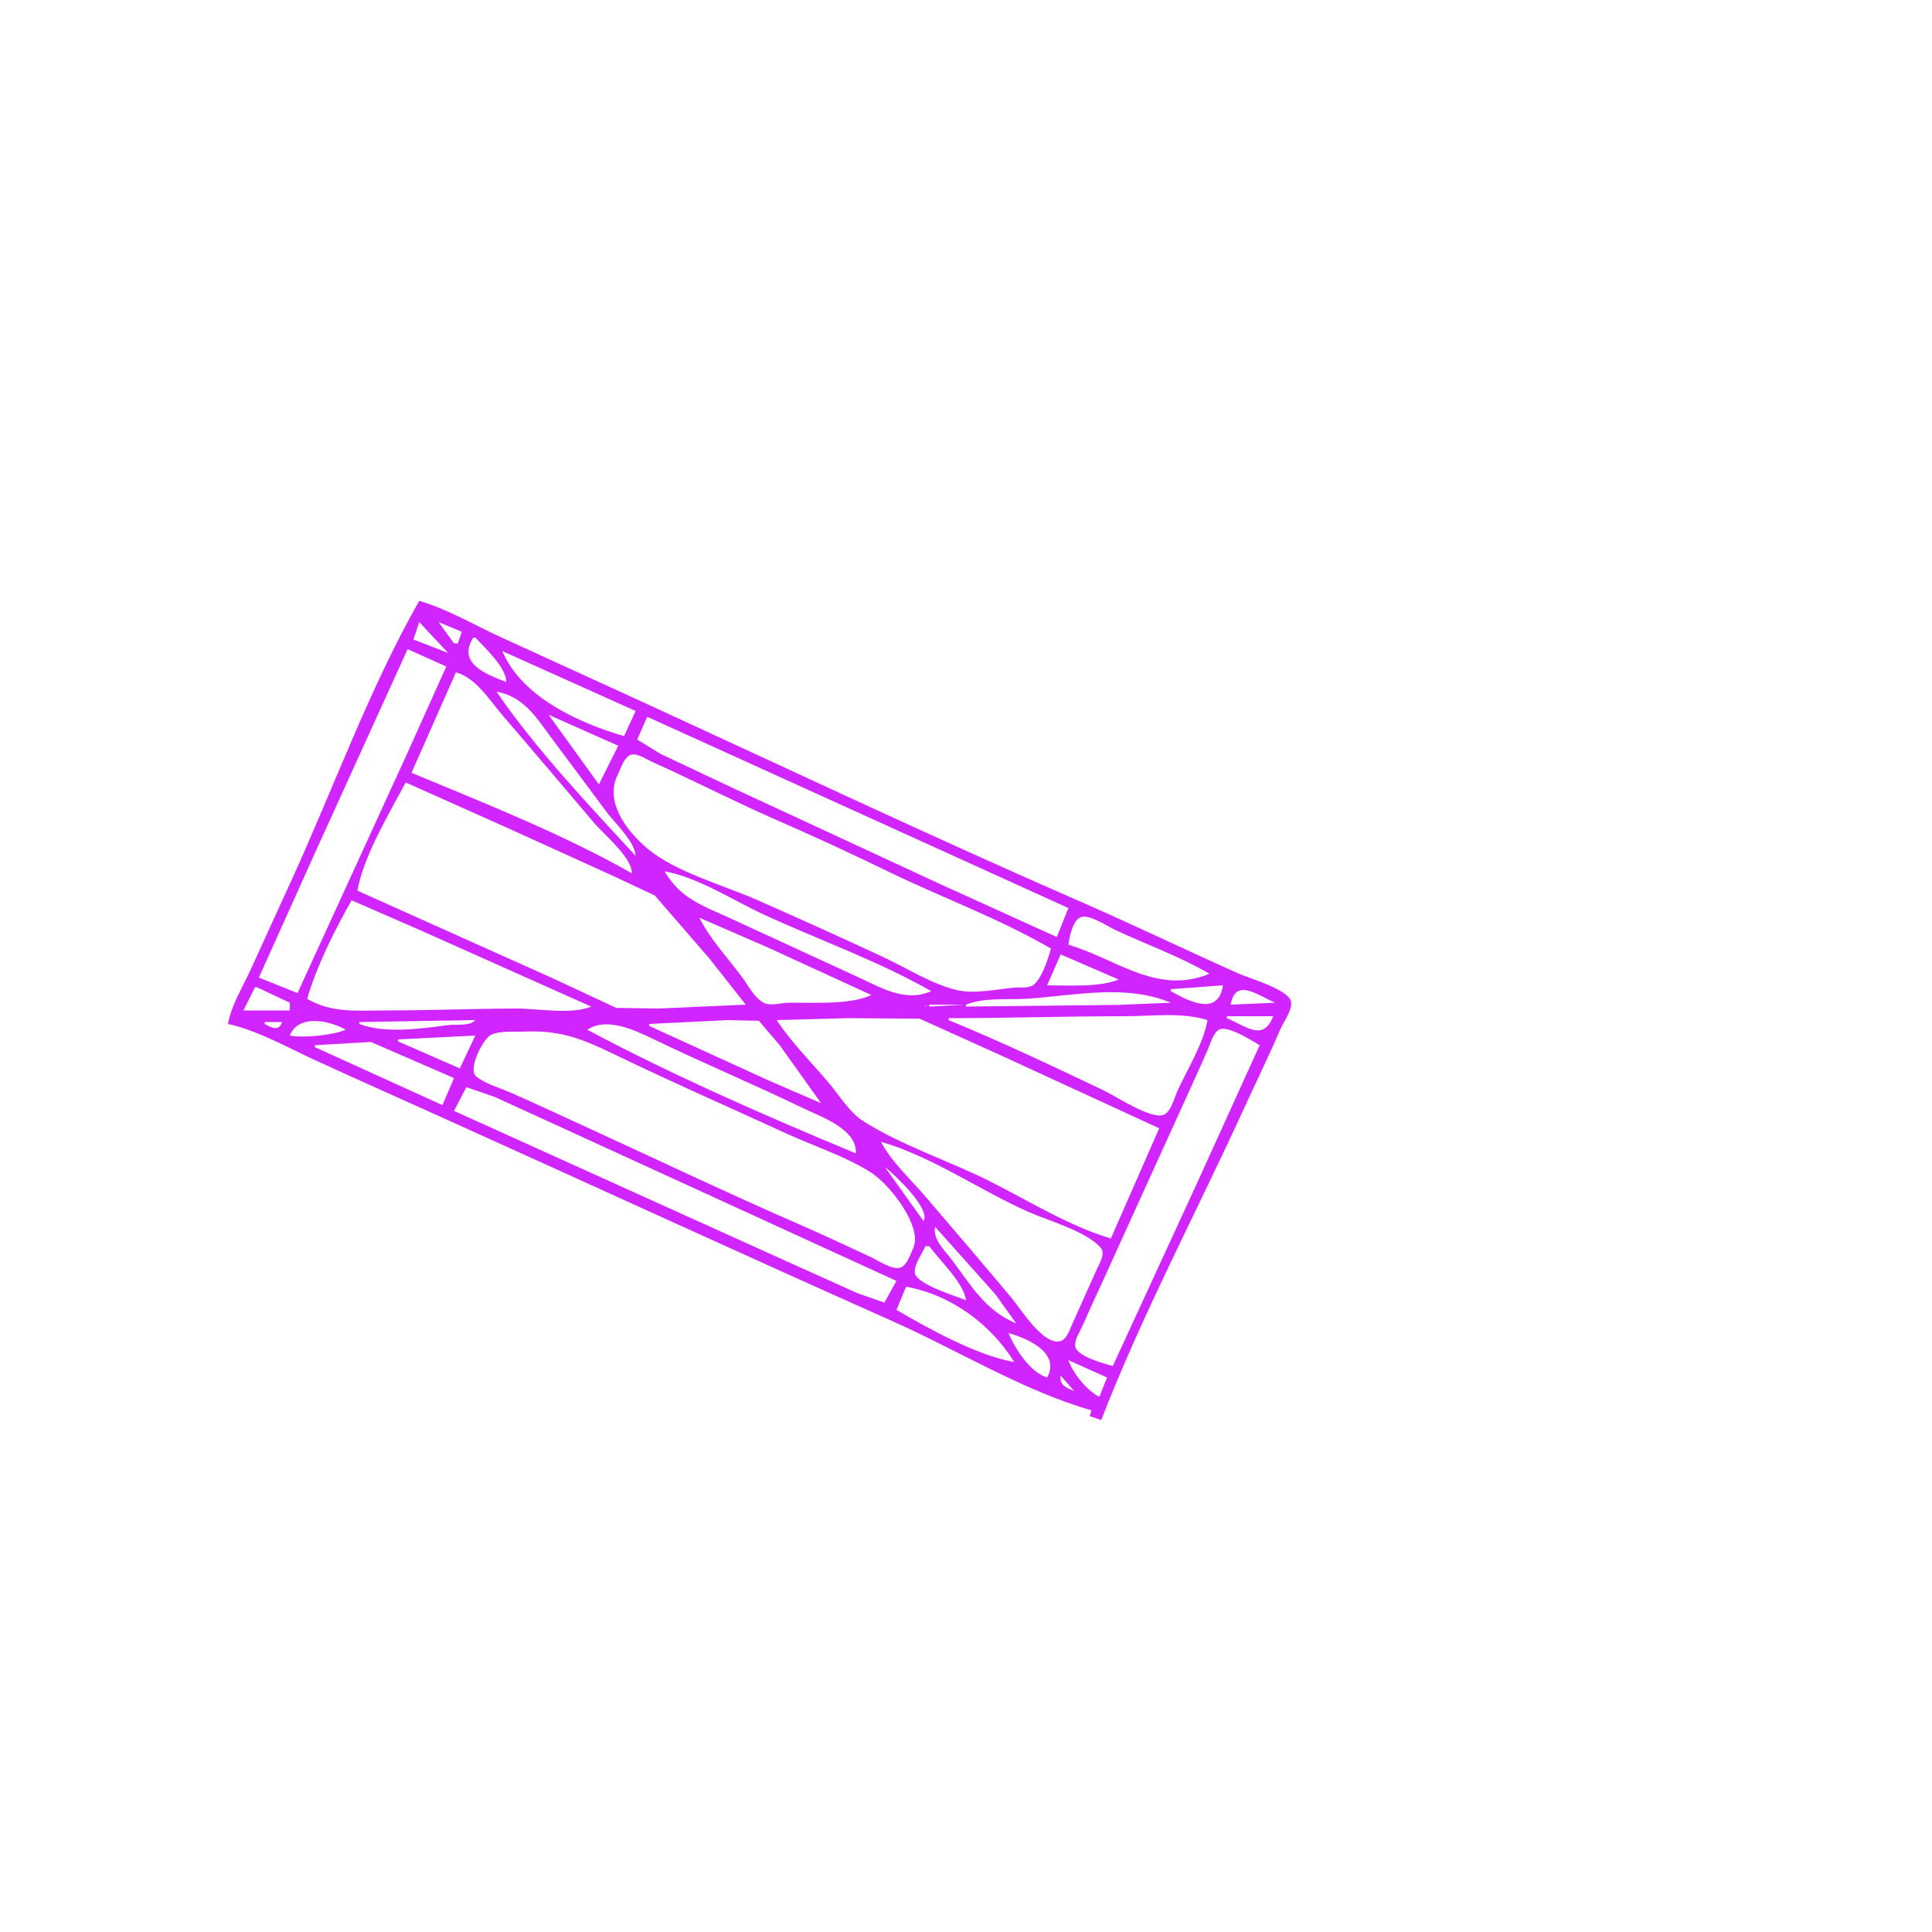<?xml version="1.0" encoding="UTF-8" standalone="no"?>
<!-- Created with Inkscape (http://www.inkscape.org/) -->

<svg
   version="1.1"
   id="svg1"
   width="1333.333"
   height="1333.333"
   viewBox="0 0 1333.333 1333.333"
   sodipodi:docname="LowBridge_Curve_T_BLorBL_T.svg"
   inkscape:version="1.4.2 (ebf0e940d0, 2025-05-08)"
   xmlns:inkscape="http://www.inkscape.org/namespaces/inkscape"
   xmlns:sodipodi="http://sodipodi.sourceforge.net/DTD/sodipodi-0.dtd"
   xmlns="http://www.w3.org/2000/svg"
   xmlns:svg="http://www.w3.org/2000/svg">
  <defs
     id="defs1" />
  <sodipodi:namedview
     id="namedview1"
     pagecolor="#505050"
     bordercolor="#eeeeee"
     borderopacity="1"
     inkscape:showpageshadow="0"
     inkscape:pageopacity="0"
     inkscape:pagecheckerboard="0"
     inkscape:deskcolor="#505050"
     showgrid="false"
     inkscape:zoom="0.59400004"
     inkscape:cx="665.82488"
     inkscape:cy="666.66663"
     inkscape:window-width="1920"
     inkscape:window-height="995"
     inkscape:window-x="0"
     inkscape:window-y="0"
     inkscape:window-maximized="1"
     inkscape:current-layer="g1" />
  <g
     inkscape:groupmode="layer"
     inkscape:label="Image"
     id="g1">
    <path
       style="fill:#d125ff;stroke:none"
       d="m 760,980 c 28.122,-72.483 65.367,-142.622 97.745,-213.333 8.546,-18.665 17.617,-37.13 25.693,-56 2.153,-5.031 8.899,-14.129 7.473,-19.716 -2.092,-8.198 -28.857,-15.845 -36.245,-19.136 C 818.097,655.529 782.025,638.109 745.333,622.101 642.434,577.208 540.699,529.098 438.667,482.255 l -93.333,-42.667 c -18.137,-8.327 -36.823,-19.397 -56,-24.922 -34.603,60.802 -59.269,129.687 -88.412,193.333 l -28,61.333 c -5.423,11.845 -13.298,24.444 -15.588,37.333 20.879,4.661 40.544,15.989 60,24.922 27.474,12.613 55.108,24.914 82.667,37.337 105.386,47.509 210.397,95.859 316,142.889 44.614,19.868 90.39,48.099 137.333,61.519 l -1.333,4 8,2.667 m -22.667,-41.333 26.667,12 -5.333,13.333 c -8.535,-4.322 -18.264,-16.302 -21.333,-25.333 m 4,21.333 c -5.477,-2.304 -10.309,-4.12 -9.333,-10.667 l 9.333,10.667 m -45.333,-40 c 13.459,3.681 36.014,13.874 26.667,30.667 -11.758,-3.566 -22.077,-19.755 -26.667,-30.667 m 173.333,-198.667 -43.588,96 -57.745,125.333 c -5.806,-1.379 -25.156,-6.723 -25.959,-13.618 -0.529,-4.546 3.432,-10.348 5.191,-14.382 4.874,-11.174 10.066,-22.241 15.127,-33.333 18.238,-39.978 36.269,-80.048 54.563,-120 5.479,-11.966 10.872,-23.978 16.226,-36 1.785,-4.007 3.986,-12.083 7.784,-14.572 5.747,-3.767 23.145,7.516 28.401,10.572 m -250.667,182.667 6.667,-16 c 31.039,5.533 58.489,26.022 74.667,52 -25.731,-4.572 -58.767,-22.829 -81.333,-36 M 608,788 c 35.185,10.132 67.926,33.297 101.333,48.185 14.021,6.249 39.729,13.26 50.103,24.665 3.809,4.188 -0.613,10.94 -2.51,15.15 -5.604,12.436 -11.187,24.875 -16.741,37.333 -1.679,3.766 -3.928,11.089 -8.469,12.245 -11.763,2.995 -27.204,-22.199 -33.378,-29.578 -19.829,-23.701 -39.939,-47.189 -60.033,-70.667 -10.024,-11.712 -23.202,-23.623 -30.306,-37.333 m 93.333,125.333 c -21.363,-8.894 -31.05,-26.07 -44.498,-44 -4.969,-6.626 -13.124,-13.893 -11.502,-22.667 l 41.694,46.667 14.306,20 m -388,-146.667 8.521,-16.389 19.479,6.729 46.667,21.319 230.667,105.674 -8.299,14.949 -18.367,-6.383 L 542.667,870.359 313.333,766.667 m 353.333,130.667 c -6.867,-2.855 -34.373,-11.022 -35.292,-18.951 -0.669,-5.773 5.131,-13.192 7.292,-18.383 h 2.667 c 7.095,9.905 23.817,25.343 25.333,37.333 m -45.617,-22.422 c -5.626,1.444 -14.789,-4.895 -19.716,-7.205 -16.786,-7.869 -33.675,-15.728 -50.667,-23.141 -51.04,-22.267 -101.37,-46.305 -152,-69.488 -15.519,-7.106 -31.023,-14.354 -46.667,-21.179 -7.154,-3.121 -17.655,-6.1 -23.556,-11.224 -5.564,-4.831 4.813,-25.929 10.522,-28.542 6.441,-2.949 15.478,-1.883 22.367,-2.185 25.2,-1.105 39.891,4.689 62.667,15.708 39.155,18.943 79.134,36.45 118.667,54.6 19.028,8.736 41.024,15.777 58.647,27.07 12.692,8.134 35.57,37.107 28.936,52.008 -1.777,3.993 -4.424,12.352 -9.201,13.578 m -85.049,-170.912 49.333,-1.333 49.333,0.366 57.333,25.889 108,49.745 -33.333,76 c -28.467,-8.2 -57.466,-26.404 -84,-39.671 -28.078,-14.039 -61.187,-24.709 -87.433,-41.642 -8.917,-5.753 -15.917,-17.29 -22.686,-25.354 -12.153,-14.478 -26.107,-28.217 -36.547,-44 m 101.333,138.667 -26.667,-37.333 c 6.874,5.543 31.795,28.779 26.667,37.333 m -29.333,-38.667 1.333,-1.333 -1.333,1.333 m -17.333,-8 C 528.667,770.221 464.575,742.25 405.333,710.667 c 13.195,-9.014 32.975,0.358 45.333,6.322 34.38,16.591 69.633,31.373 104,48 11.851,5.733 36.868,14.13 36,31.011 m 64,-92 v -1.333 c 40.474,0 80.872,-1.333 121.333,-1.333 18.444,0 39.627,-2.946 57.333,2.667 -2.982,16.78 -13.938,33.833 -20.926,49.333 -2.057,4.563 -4.443,14.821 -10.025,16.245 -9.285,2.368 -32.392,-13.121 -41.049,-17.238 -35.107,-16.694 -70.705,-33.587 -106.667,-48.34 m -437.333,18.667 v -1.333 l 38.667,-2.227 57.333,24.894 -8,18.667 -88,-40 m 230.667,-14.667 v -1.333 l 54.667,-2.667 21.102,0.496 14.333,16.837 28.565,40 -36,-15.588 -82.667,-37.745 m -173.333,10.667 v -1.333 l 53.333,-2.667 -10.667,22.667 -42.667,-18.667 m -74.667,-4 c 5.96,-14.84 27.009,-10.627 38.667,-4 -8.936,3.785 -29.355,5.825 -38.667,4 m 646.667,-12 v -1.333 h 32 c -6.915,17.78 -18.382,6.995 -32,1.333 m -598.667,4 v -1.333 l 80,-1.333 c -3.886,4.447 -13.019,2.693 -18.667,3.434 -18.793,2.468 -43.571,6.073 -61.333,-0.767 m -65.333,0 v -1.333 h 12 c -2.201,6.562 -7.086,4.071 -12,1.333 m 150.667,-1.333 1.333,-1.333 -1.333,1.333 m -2.667,0 1.333,-1.333 -1.333,1.333 m -118.667,-16 c 6.468,-22.46 19.107,-47.689 30.667,-68 l 48,20.922 117.333,52.412 c -13.735,5.764 -37.074,1.268 -52,1.334 -30.203,0.134 -60.422,1.332 -90.667,1.332 -19.089,0 -36.299,1.94 -53.333,-8 m -44,8 8,-16 h 1.333 l 22.667,10.667 v 5.333 h -32 m 78.667,-82.667 c 4.278,-24 21.843,-53.114 33.333,-74.667 l 72,32.185 70.667,32.108 29.214,13.706 37.56,43.334 25.226,32 -60,2.667 -29.333,-0.418 -44,-20.508 -134.667,-60.407 m 420,80 v -1.333 c 12.691,-5.179 29.122,-3.192 42.667,-4.119 33.163,-2.271 67.554,-10.167 98.667,2.786 l -36,1.508 -105.333,1.158 m -25.333,0 v -1.333 h 24 l -24,1.333 m -2.667,-0.444 -0.444,-0.445 c 0.658,-0.219 1.476,0.445 0.444,0.445 m 210.667,-0.889 c 3.298,-19.064 19.032,-6.177 30.667,-1.333 l -30.667,1.333 m -41.333,-9.333 v -1.333 l 36,-2.667 c -3.198,21.331 -22.992,11.403 -36,4 m -325.333,-50.667 46.667,20.292 72,33.041 c -14.608,7.02 -41.136,5.12 -57.333,5.338 -5.221,0.07 -12.303,2.557 -17.106,-0.047 -6.179,-3.351 -10.49,-11.785 -14.54,-17.291 -9.808,-13.335 -22.304,-26.508 -29.687,-41.333 m -24,-32 c 23.207,4.137 47.904,20.443 69.333,30.255 37.811,17.313 78.533,31.848 114.667,52.412 -17.793,7.988 -34.761,-2.462 -50.667,-9.745 l -88,-40.51 c -18.629,-8.553 -34.677,-13.708 -45.333,-32.412 m -280,73.333 39.588,-88 63.078,-138.667 26.667,12 -27.588,61.333 -75.078,164 -26.667,-10.667 m 546.667,-20 c -1.934,6.712 -6.473,21.394 -12.525,25.296 -3.542,2.284 -8.811,1.216 -12.809,1.597 -11.917,1.135 -26.87,4.429 -38.667,1.921 -17.031,-3.622 -34.92,-15.058 -50.667,-22.44 -29.129,-13.656 -58.577,-26.884 -88,-39.893 -23.011,-10.174 -56.319,-19.197 -75.6,-35.33 -15.196,-12.716 -29.879,-32.848 -20.729,-51.15 2.008,-4.017 4.669,-13.347 9.946,-13.959 4.674,-0.542 10.268,3.598 14.383,5.393 12.139,5.296 24.025,11.202 36,16.858 15.495,7.319 30.961,14.956 46.667,21.809 26.386,11.513 52.795,23.612 78.667,36.24 37.298,18.205 77.486,32.736 113.333,53.66 m -2.667,25.333 9.333,-21.333 40,17.333 c -13.142,5.516 -35.124,3.998 -49.333,4 m 14.667,-28 c 0.512,-4.999 3.105,-17.105 8.558,-19.056 5.957,-2.131 18.104,6.179 23.442,8.682 21.562,10.109 44.763,18.369 65.333,30.373 -36.011,15.111 -64.903,-10.658 -97.333,-20 m -290.667,-157.333 290.667,132 -8,20 -81.333,-36.922 -144,-66.748 -48,-22.652 -16.244,-9.962 6.91,-15.716 M 436,602.667 C 388.686,575.74 334.294,554.245 284,533.333 l 30.667,-69.333 c 14.119,4.088 22.717,18.732 31.898,29.386 21.323,24.743 42.356,49.749 63.54,74.614 6.669,7.828 26.425,24.165 25.895,34.667 m 2.667,-12 c -32.608,-35.402 -68.847,-73.622 -96,-113.333 18.062,3.22 26.858,16.904 36.979,30.667 12.797,17.4 25.869,34.6 38.667,52 5.843,7.944 19.844,20.707 20.354,30.667 m -25.333,-49.333 -34.667,-48 48,21.333 -13.333,26.667 m -66.667,-92 92,41.333 -8,17.333 c -31.36,-9.034 -70.757,-27.183 -84,-58.667 m 2.667,21.333 c -14.306,-5.55 -33.917,-12.897 -22.667,-30.667 h 1.333 c 6.331,6.62 21.813,21.194 21.333,30.667 m -64,-29.333 4,-12 20,21.333 -24,-9.333 m 28,2.667 -10.667,-14.667 16,6.667 -2.667,8 z"
       id="path1" />
  </g>
</svg>
